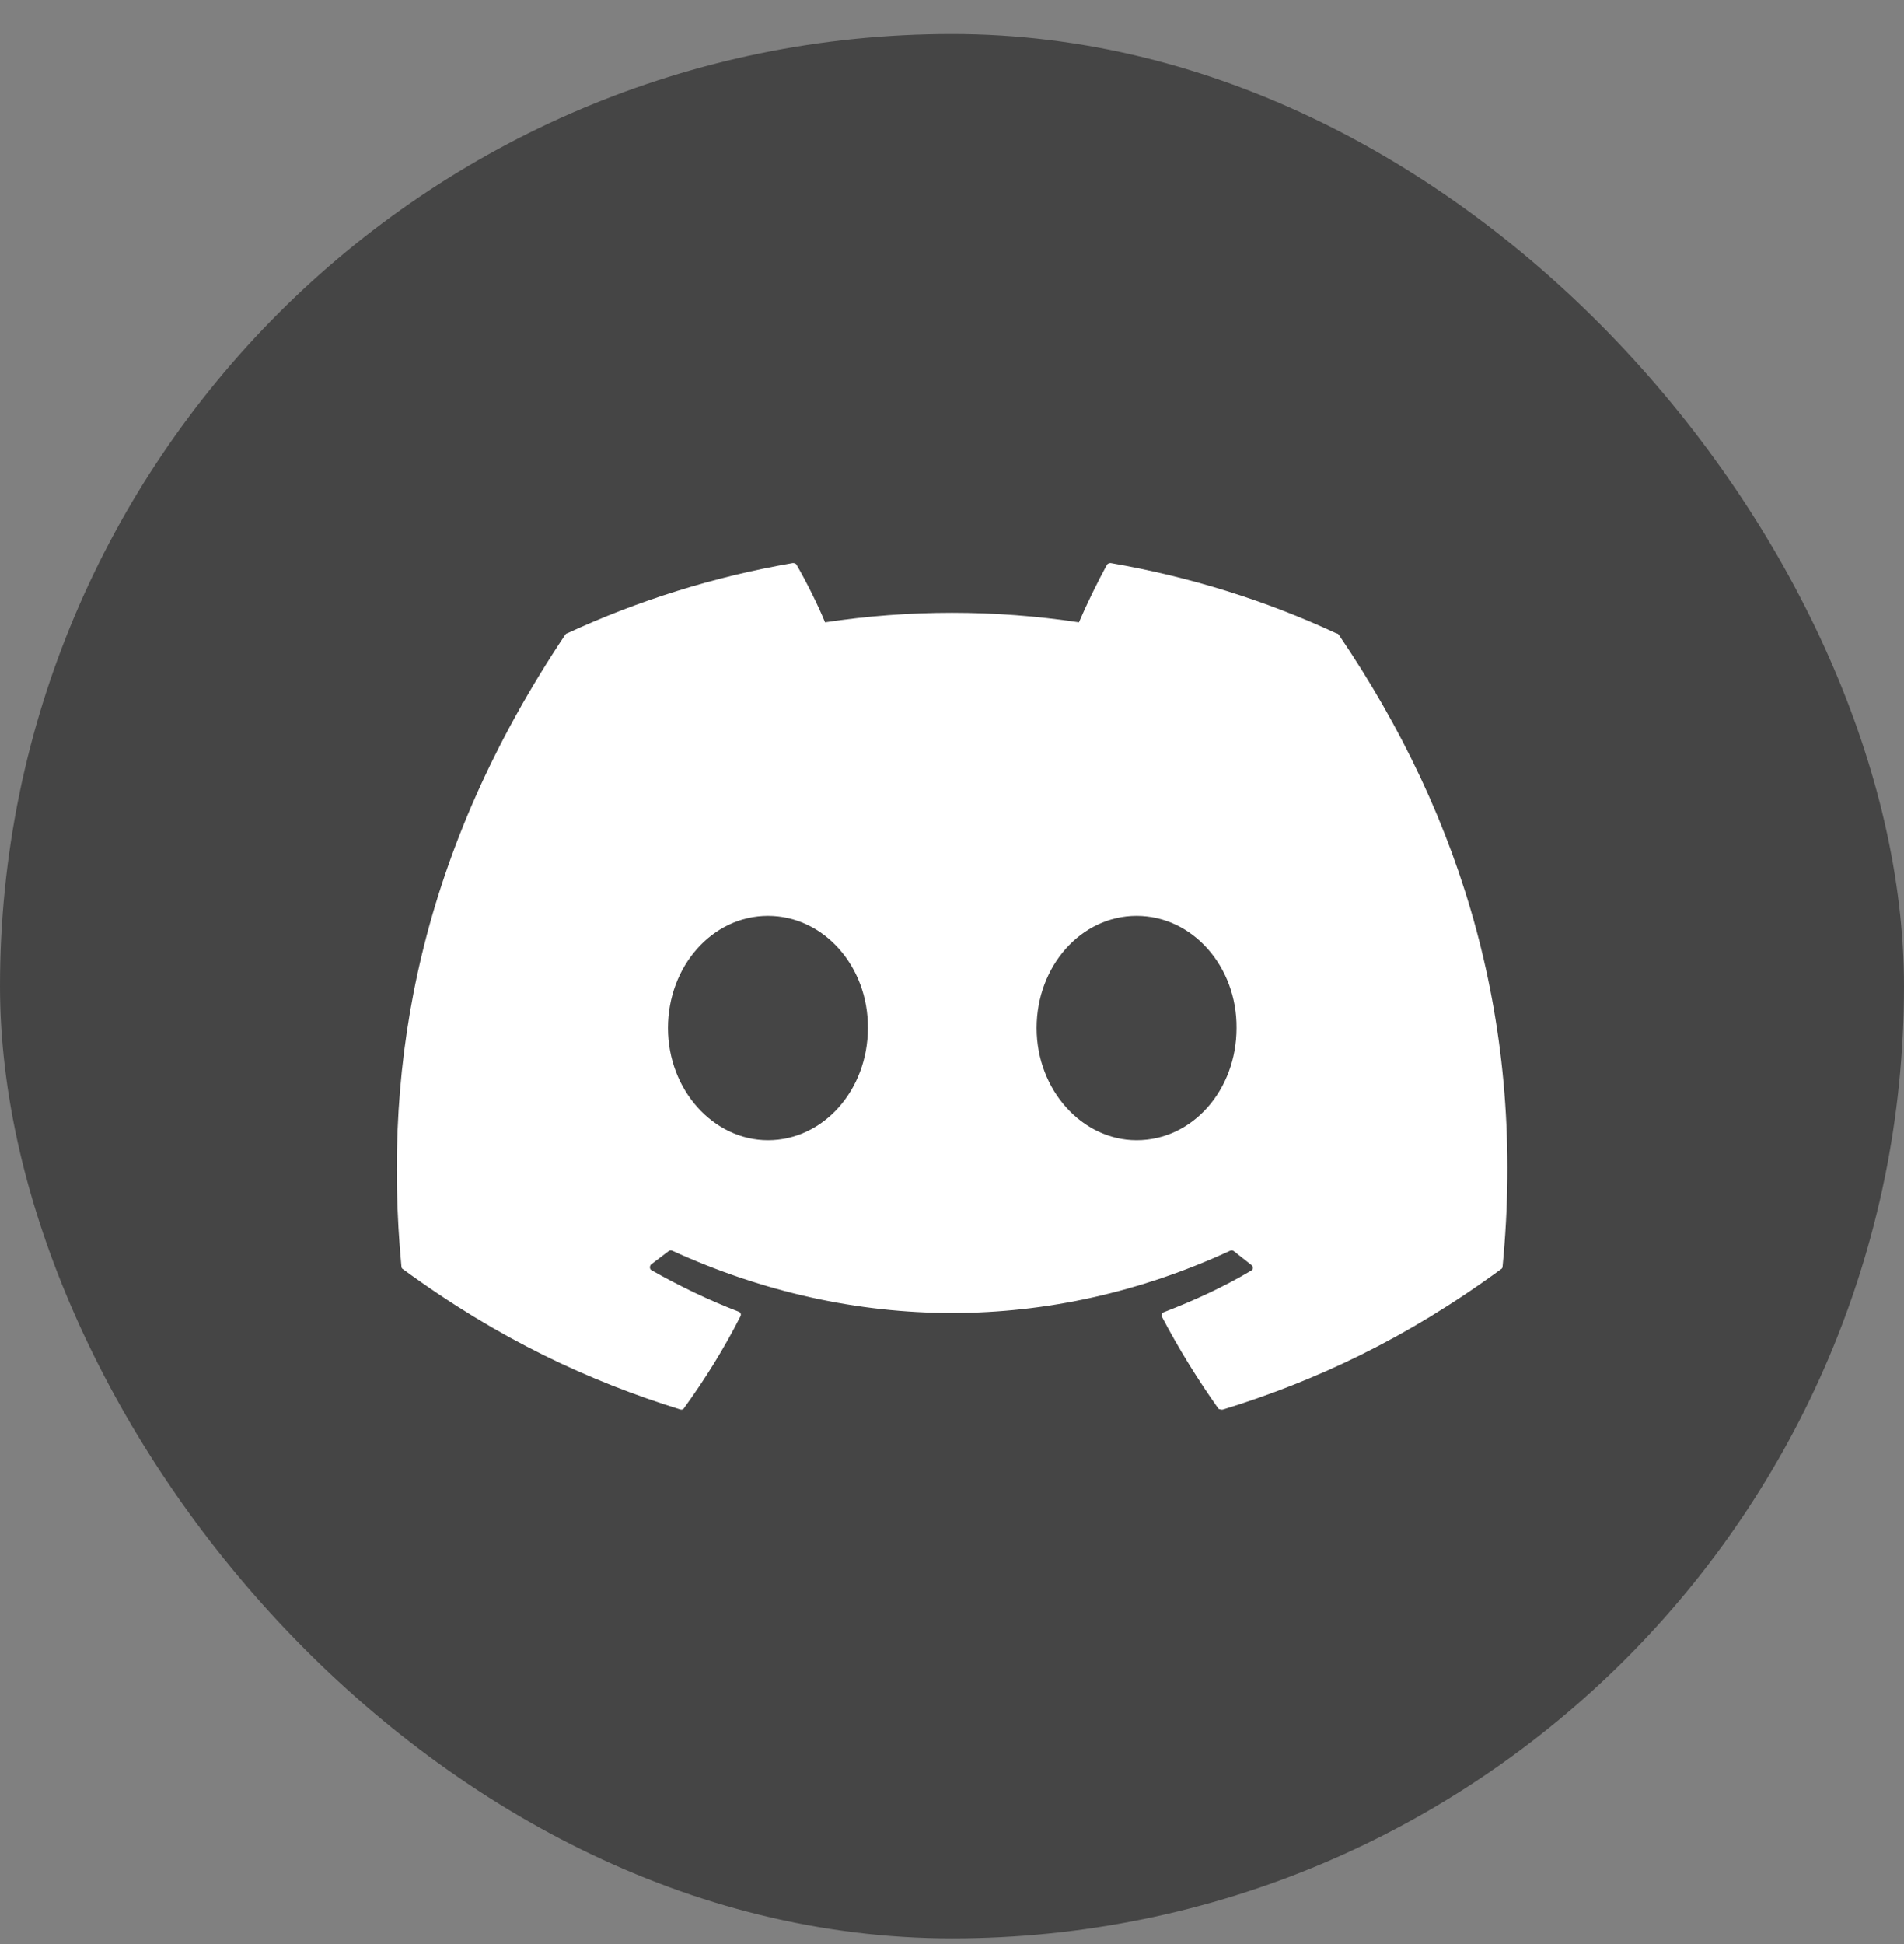 <svg width="48" height="49" viewBox="0 0 48 49" fill="none" xmlns="http://www.w3.org/2000/svg">
<rect x="0" y="0" width="48" height="49" fill="#808080" stroke="none"/>
<rect y="0.857" width="48" height="48" rx="24" fill="#1E1E1E" fill-opacity="0.6"/>
<path d="M33.693 15.965C31.92 15.138 30 14.538 28 14.191C27.983 14.191 27.965 14.194 27.949 14.201C27.933 14.208 27.918 14.218 27.907 14.232C27.667 14.671 27.387 15.245 27.2 15.685C25.079 15.365 22.921 15.365 20.8 15.685C20.613 15.232 20.333 14.671 20.08 14.232C20.067 14.205 20.027 14.191 19.987 14.191C17.987 14.538 16.08 15.138 14.293 15.965C14.28 15.965 14.267 15.978 14.253 15.992C10.627 21.418 9.627 26.698 10.12 31.925C10.12 31.951 10.133 31.978 10.16 31.991C12.56 33.752 14.867 34.818 17.147 35.525C17.187 35.538 17.227 35.525 17.24 35.498C17.773 34.765 18.253 33.992 18.667 33.178C18.693 33.125 18.667 33.072 18.613 33.058C17.853 32.765 17.133 32.418 16.427 32.018C16.373 31.991 16.373 31.912 16.413 31.872C16.56 31.765 16.707 31.645 16.853 31.538C16.88 31.512 16.92 31.512 16.947 31.525C21.533 33.618 26.48 33.618 31.013 31.525C31.04 31.512 31.08 31.512 31.107 31.538C31.253 31.658 31.4 31.765 31.547 31.885C31.6 31.925 31.6 32.005 31.533 32.032C30.84 32.445 30.107 32.778 29.347 33.072C29.293 33.085 29.28 33.151 29.293 33.191C29.72 34.005 30.2 34.778 30.72 35.511C30.76 35.525 30.8 35.538 30.84 35.525C33.133 34.818 35.44 33.752 37.84 31.991C37.867 31.978 37.88 31.951 37.88 31.925C38.467 25.885 36.907 20.645 33.747 15.992C33.733 15.978 33.72 15.965 33.693 15.965ZM19.36 28.738C17.987 28.738 16.84 27.471 16.84 25.912C16.84 24.352 17.96 23.085 19.36 23.085C20.773 23.085 21.893 24.365 21.88 25.912C21.88 27.471 20.76 28.738 19.36 28.738ZM28.653 28.738C27.28 28.738 26.133 27.471 26.133 25.912C26.133 24.352 27.253 23.085 28.653 23.085C30.067 23.085 31.187 24.365 31.173 25.912C31.173 27.471 30.067 28.738 28.653 28.738Z" fill="white"/>
</svg>
